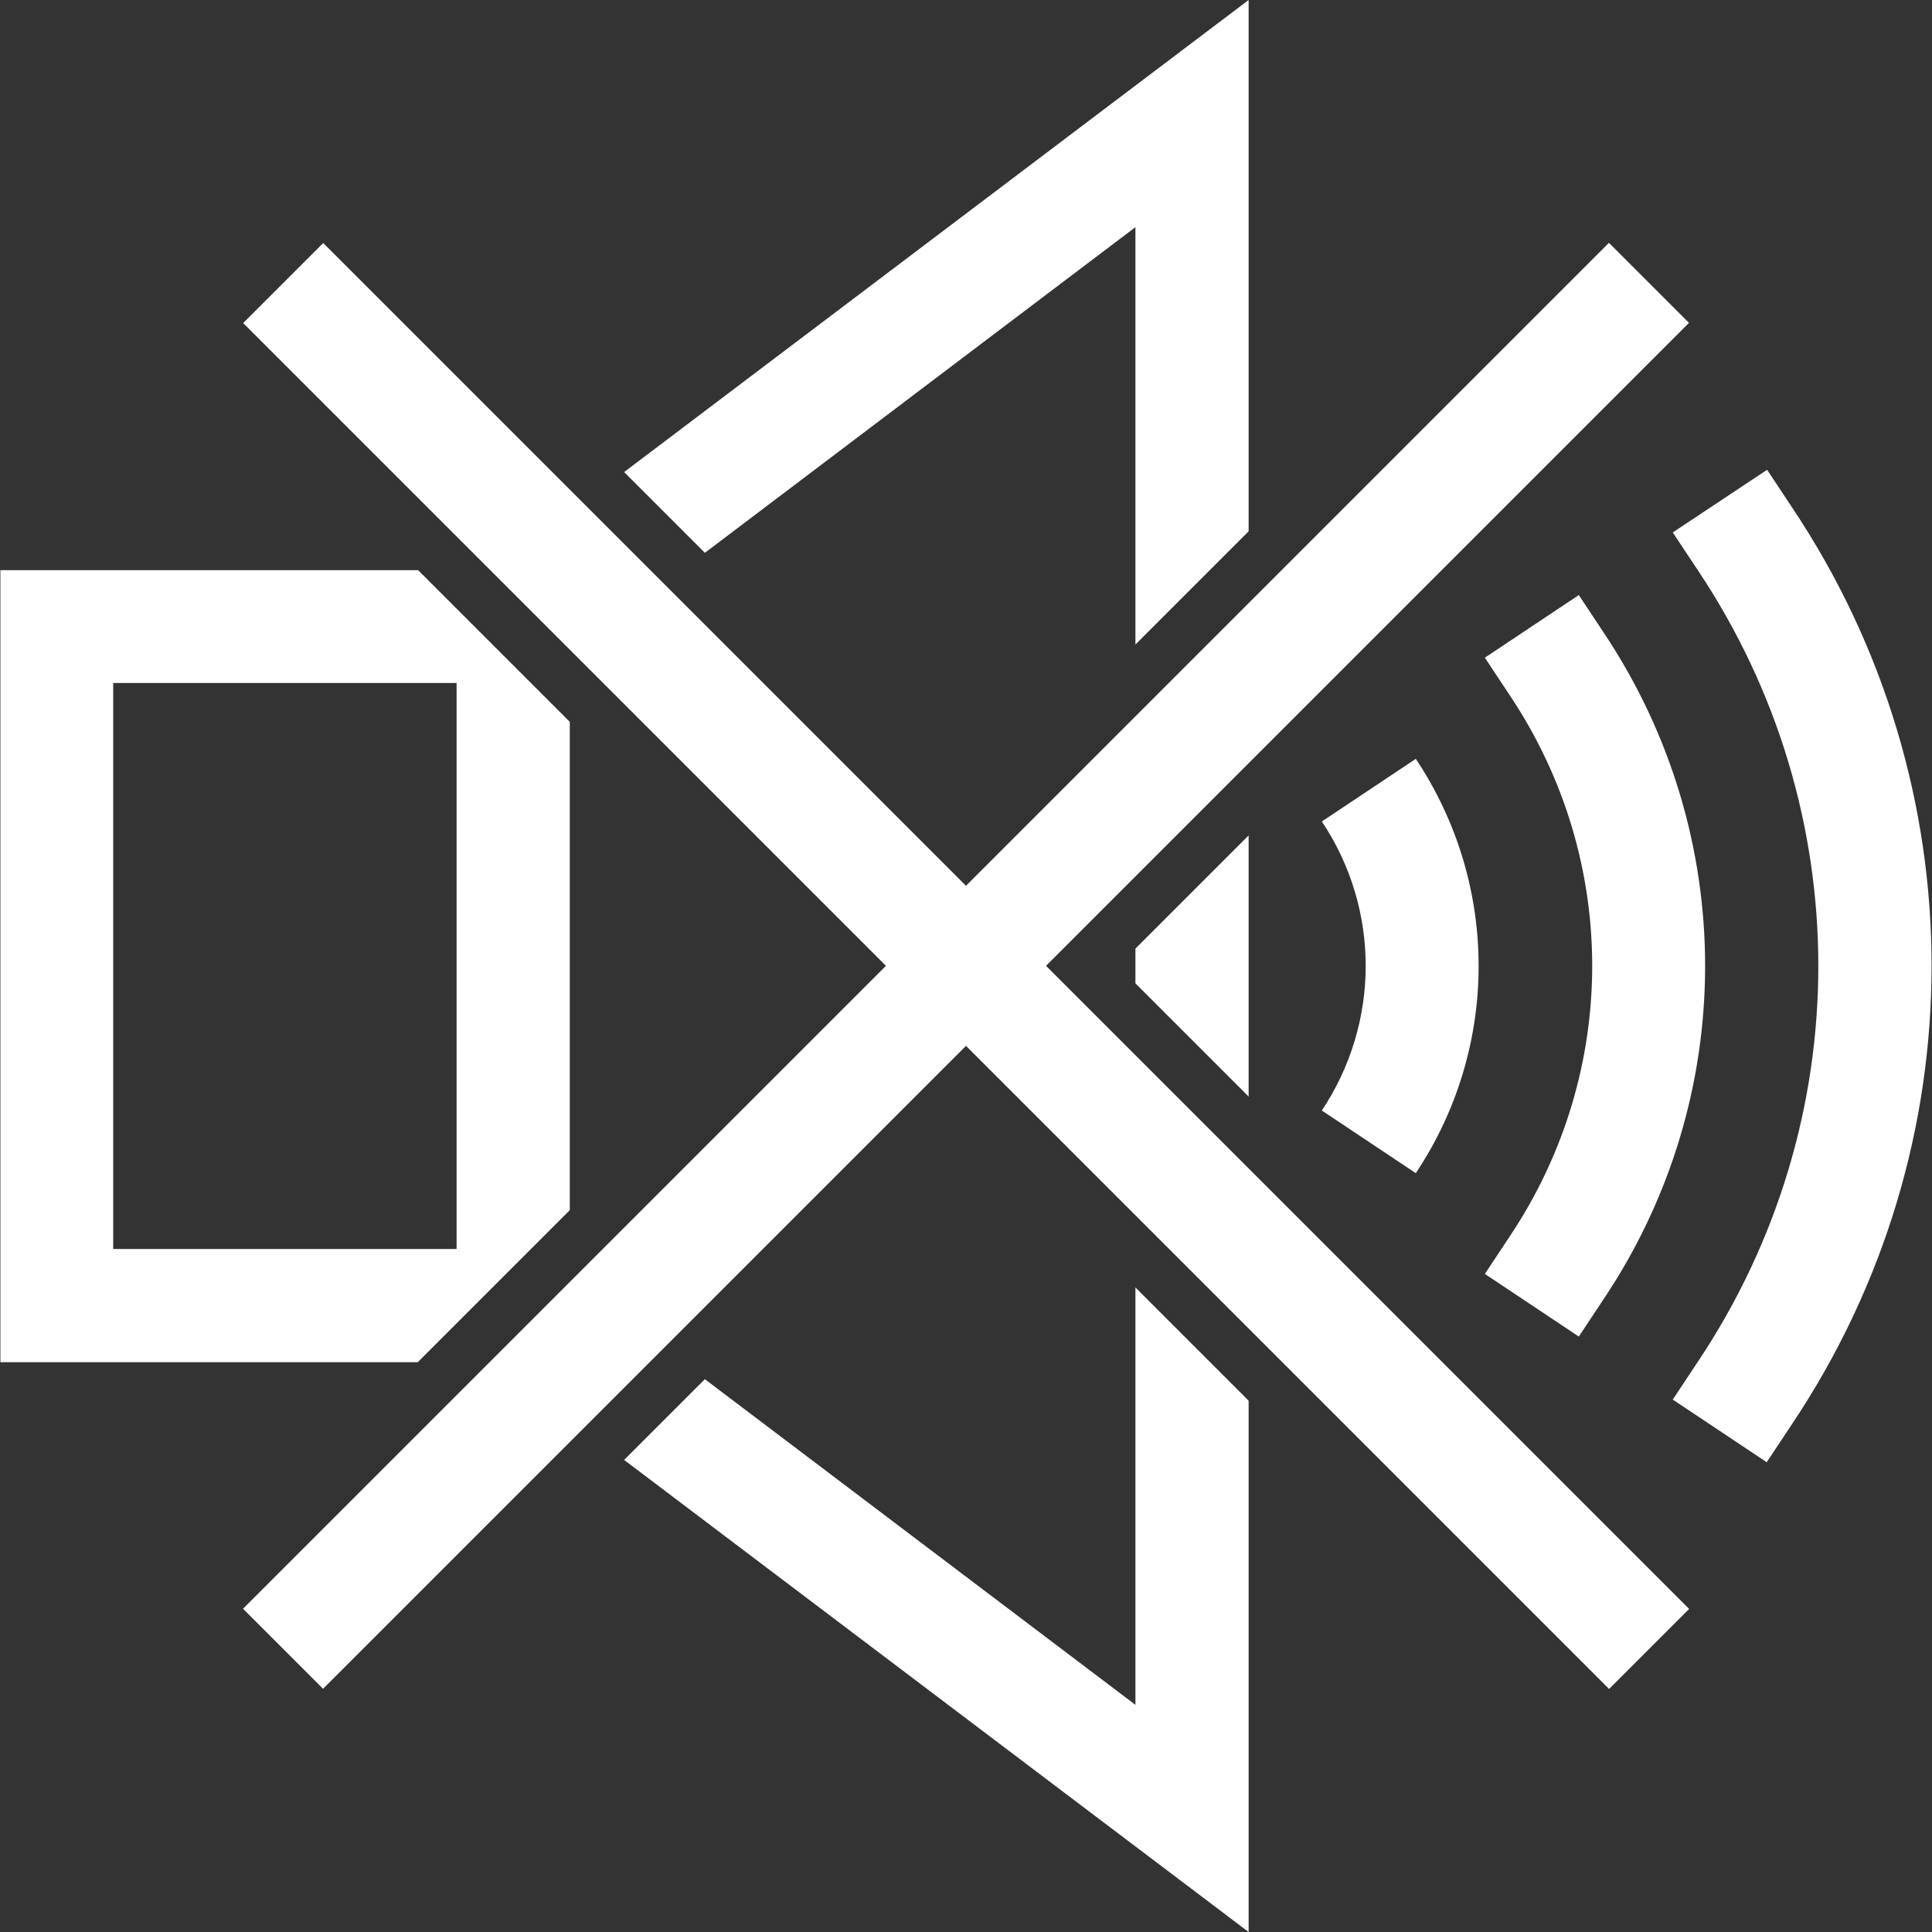 <?xml version="1.0" encoding="utf-8"?>
<!-- Generator: Adobe Illustrator 22.1.0, SVG Export Plug-In . SVG Version: 6.00 Build 0)  -->
<svg version="1.1" id="Capa_1" xmlns="http://www.w3.org/2000/svg" xmlns:xlink="http://www.w3.org/1999/xlink" x="0px" y="0px"
	 viewBox="0 0 512 512" style="enable-background:new 0 0 512 512;" xml:space="preserve">
<rect x="0" y="0" width="512" height="512" fill="#333333" stroke="none"/>
<style type="text/css">
	.st0{fill:#FFFFFF;}
</style>
<path class="st0" d="M375.2,201.1l-24.9,16.6c15.5,23.2,15.5,53.3,0,76.6l24.9,16.6C397.4,277.6,397.4,234.4,375.2,201.1z"/>
<path class="st0" d="M425.1,167.8l-6.7-10.1l-24.9,16.6l6.7,10.1c29,43.5,29,99.6,0,143.1l-6.7,10.1l24.9,16.6l6.7-10.1
	C460.8,290.6,460.8,221.4,425.1,167.8z"/>
<path class="st0" d="M475,134.6l-6.7-10.1l-25,16.6l6.7,10.1c42.5,63.7,42.5,145.9,0,209.6l-6.7,10.1l24.9,16.6l6.7-10.1
	C524.2,303.7,524.2,208.3,475,134.6z"/>
<g>
	<polygon class="st0" points="186.8,146.5 300.9,60.2 300.9,170.8 330.9,140.8 330.9,0 165.4,125.1 	"/>
	<polygon class="st0" points="300.9,251.4 300.9,260.6 330.9,290.6 330.9,221.4 	"/>
	<polygon class="st0" points="300.9,341.2 300.9,451.8 186.8,365.5 165.4,386.9 330.9,512 330.9,371.2 	"/>
	<path class="st0" d="M151,320.7V191.3l-40.2-40.2H0.1V361h110.6L151,320.7z M30,181h91v150H30V181z"/>
</g>
<rect x="241" y="0" transform="matrix(0.707 0.707 -0.707 0.707 255.998 -106.034)" class="st0" width="30" height="512"/>
<rect x="241" y="0" transform="matrix(-0.707 0.707 -0.707 -0.707 618.028 256.004)" class="st0" width="30" height="512"/>
</svg>
